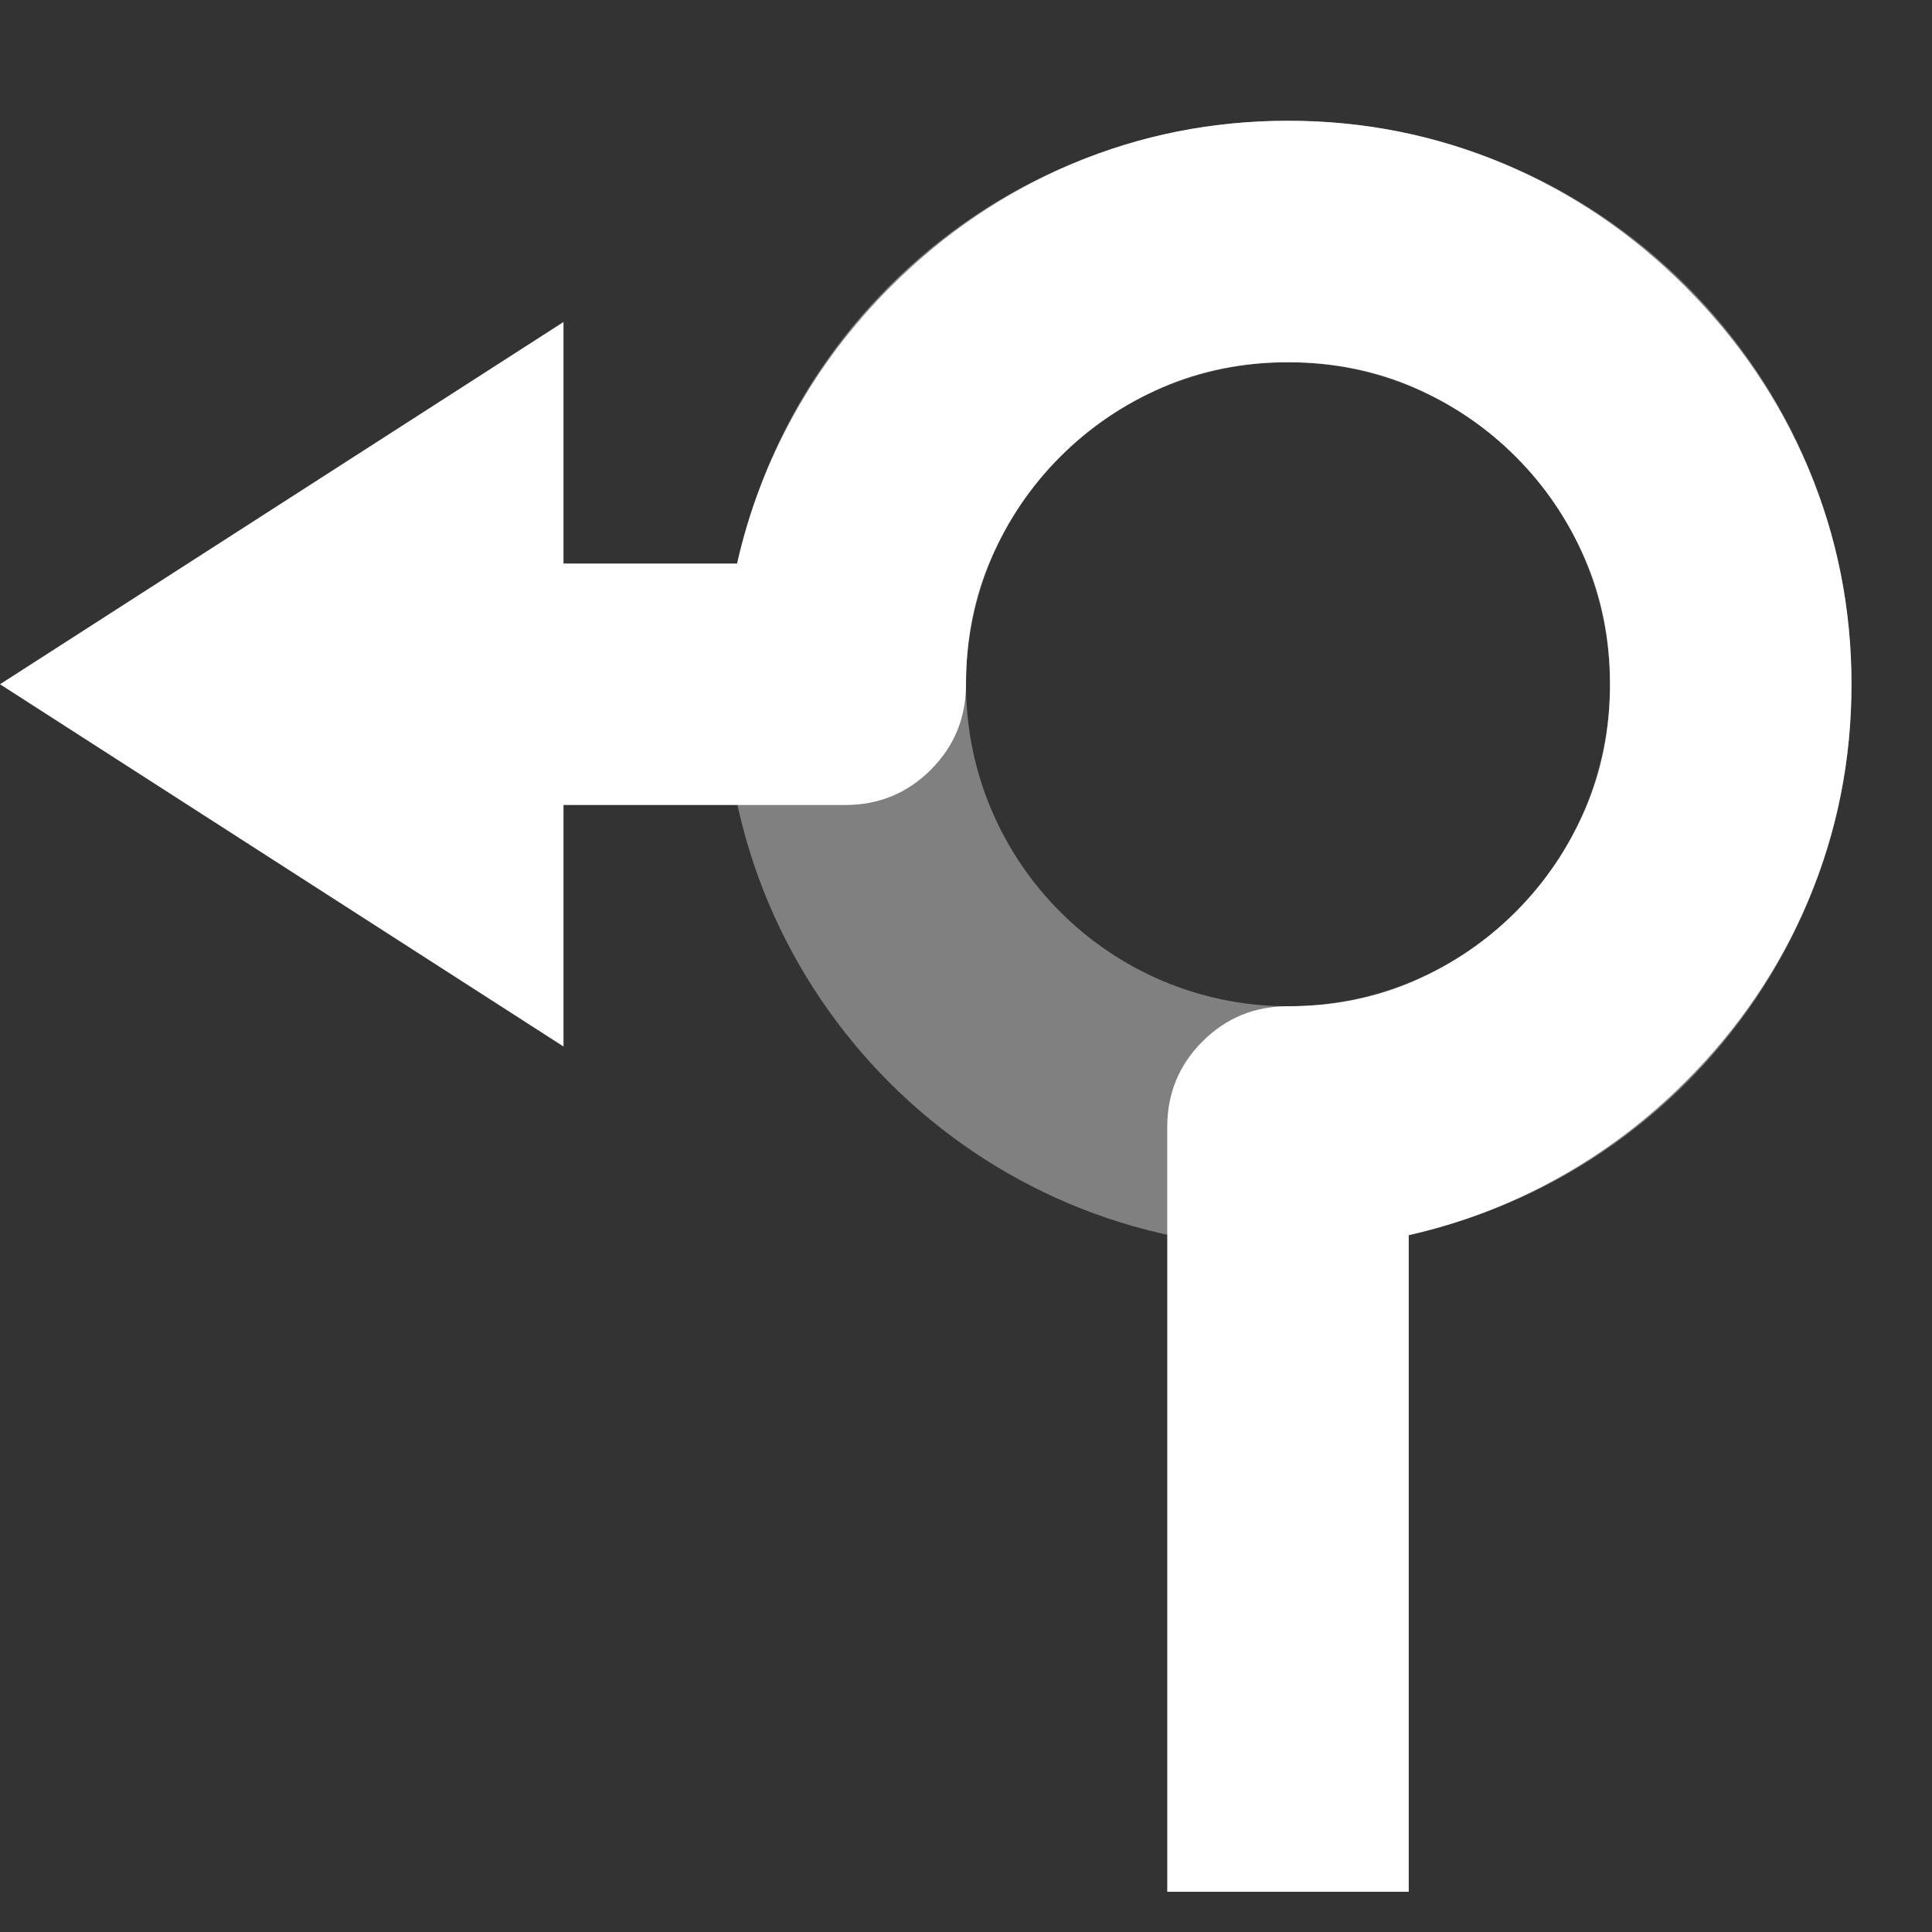 <svg xmlns="http://www.w3.org/2000/svg" width="48px" height="48px">
    <rect width="100%" height="100%" fill="#333333" stroke="none"/>
    <g transform=" translate(0, 3)">
        <path
                fill = "#808080"
                d="M32 28C24.268 28 18 21.732 18 14 18 6.268 24.268 0 32 0c7.732 0
                14 6.268 14 14 0 7.732 -6.268 14 -14 14zm0 -6c4.418 0 8 -3.582 8 -8 0 -4.418
                -3.582 -8 -8 -8 -4.418 0 -8 3.582 -8 8 0 4.418 3.582 8 8 8z"/>
        <path
                fill = "#FFFFFF"
                d = "        M41.875 4.125c1.333 1.333 2.354 2.844 3.062 4.531C45.646 10.344 46
        12.125 46 14c0 1.875 -0.354 3.656 -1.062 5.344 -0.708 1.688 -1.729 3.198 -3.062
        4.531 -0.958 0.958 -2.021 1.76 -3.188 2.406C37.521 26.927 36.292 27.396 35
        27.688L35 44 29 44 29 25c0 -0.833 0.292 -1.542 0.875 -2.125C30.458 22.292 31.167 22 32
        22c1.125 0 2.167 -0.208 3.125 -0.625 0.958 -0.417 1.802 -0.99 2.531 -1.719C38.385
        18.927 38.958 18.083 39.375 17.125 39.792 16.167 40 15.125 40 14 40 12.875 39.792
        11.833 39.375 10.875 38.958 9.917 38.385 9.073 37.656 8.344 36.927 7.615 36.083
        7.042 35.125 6.625 34.167 6.208 33.125 6 32 6 30.875 6 29.833 6.208 28.875 6.625
        27.917 7.042 27.073 7.615 26.344 8.344 25.615 9.073 25.042 9.917 24.625 10.875
        24.208 11.833 24 12.875 24 14 24 14.833 23.708 15.542 23.125 16.125 22.542 16.708
        21.833 17 21 17l-7 0 0 6 -14 -9 14 -9 0 6 4.312 0C18.604 9.708 19.073 8.479 19.719
        7.312 20.365 6.146 21.167 5.083 22.125 4.125 23.458 2.792 24.969 1.771 26.656
        1.062 28.344 0.354 30.125 0 32 0c1.875 0 3.656 0.354 5.344 1.062 1.688 0.708
        3.198 1.729 4.531 3.062z"
        />

    </g>
</svg>
